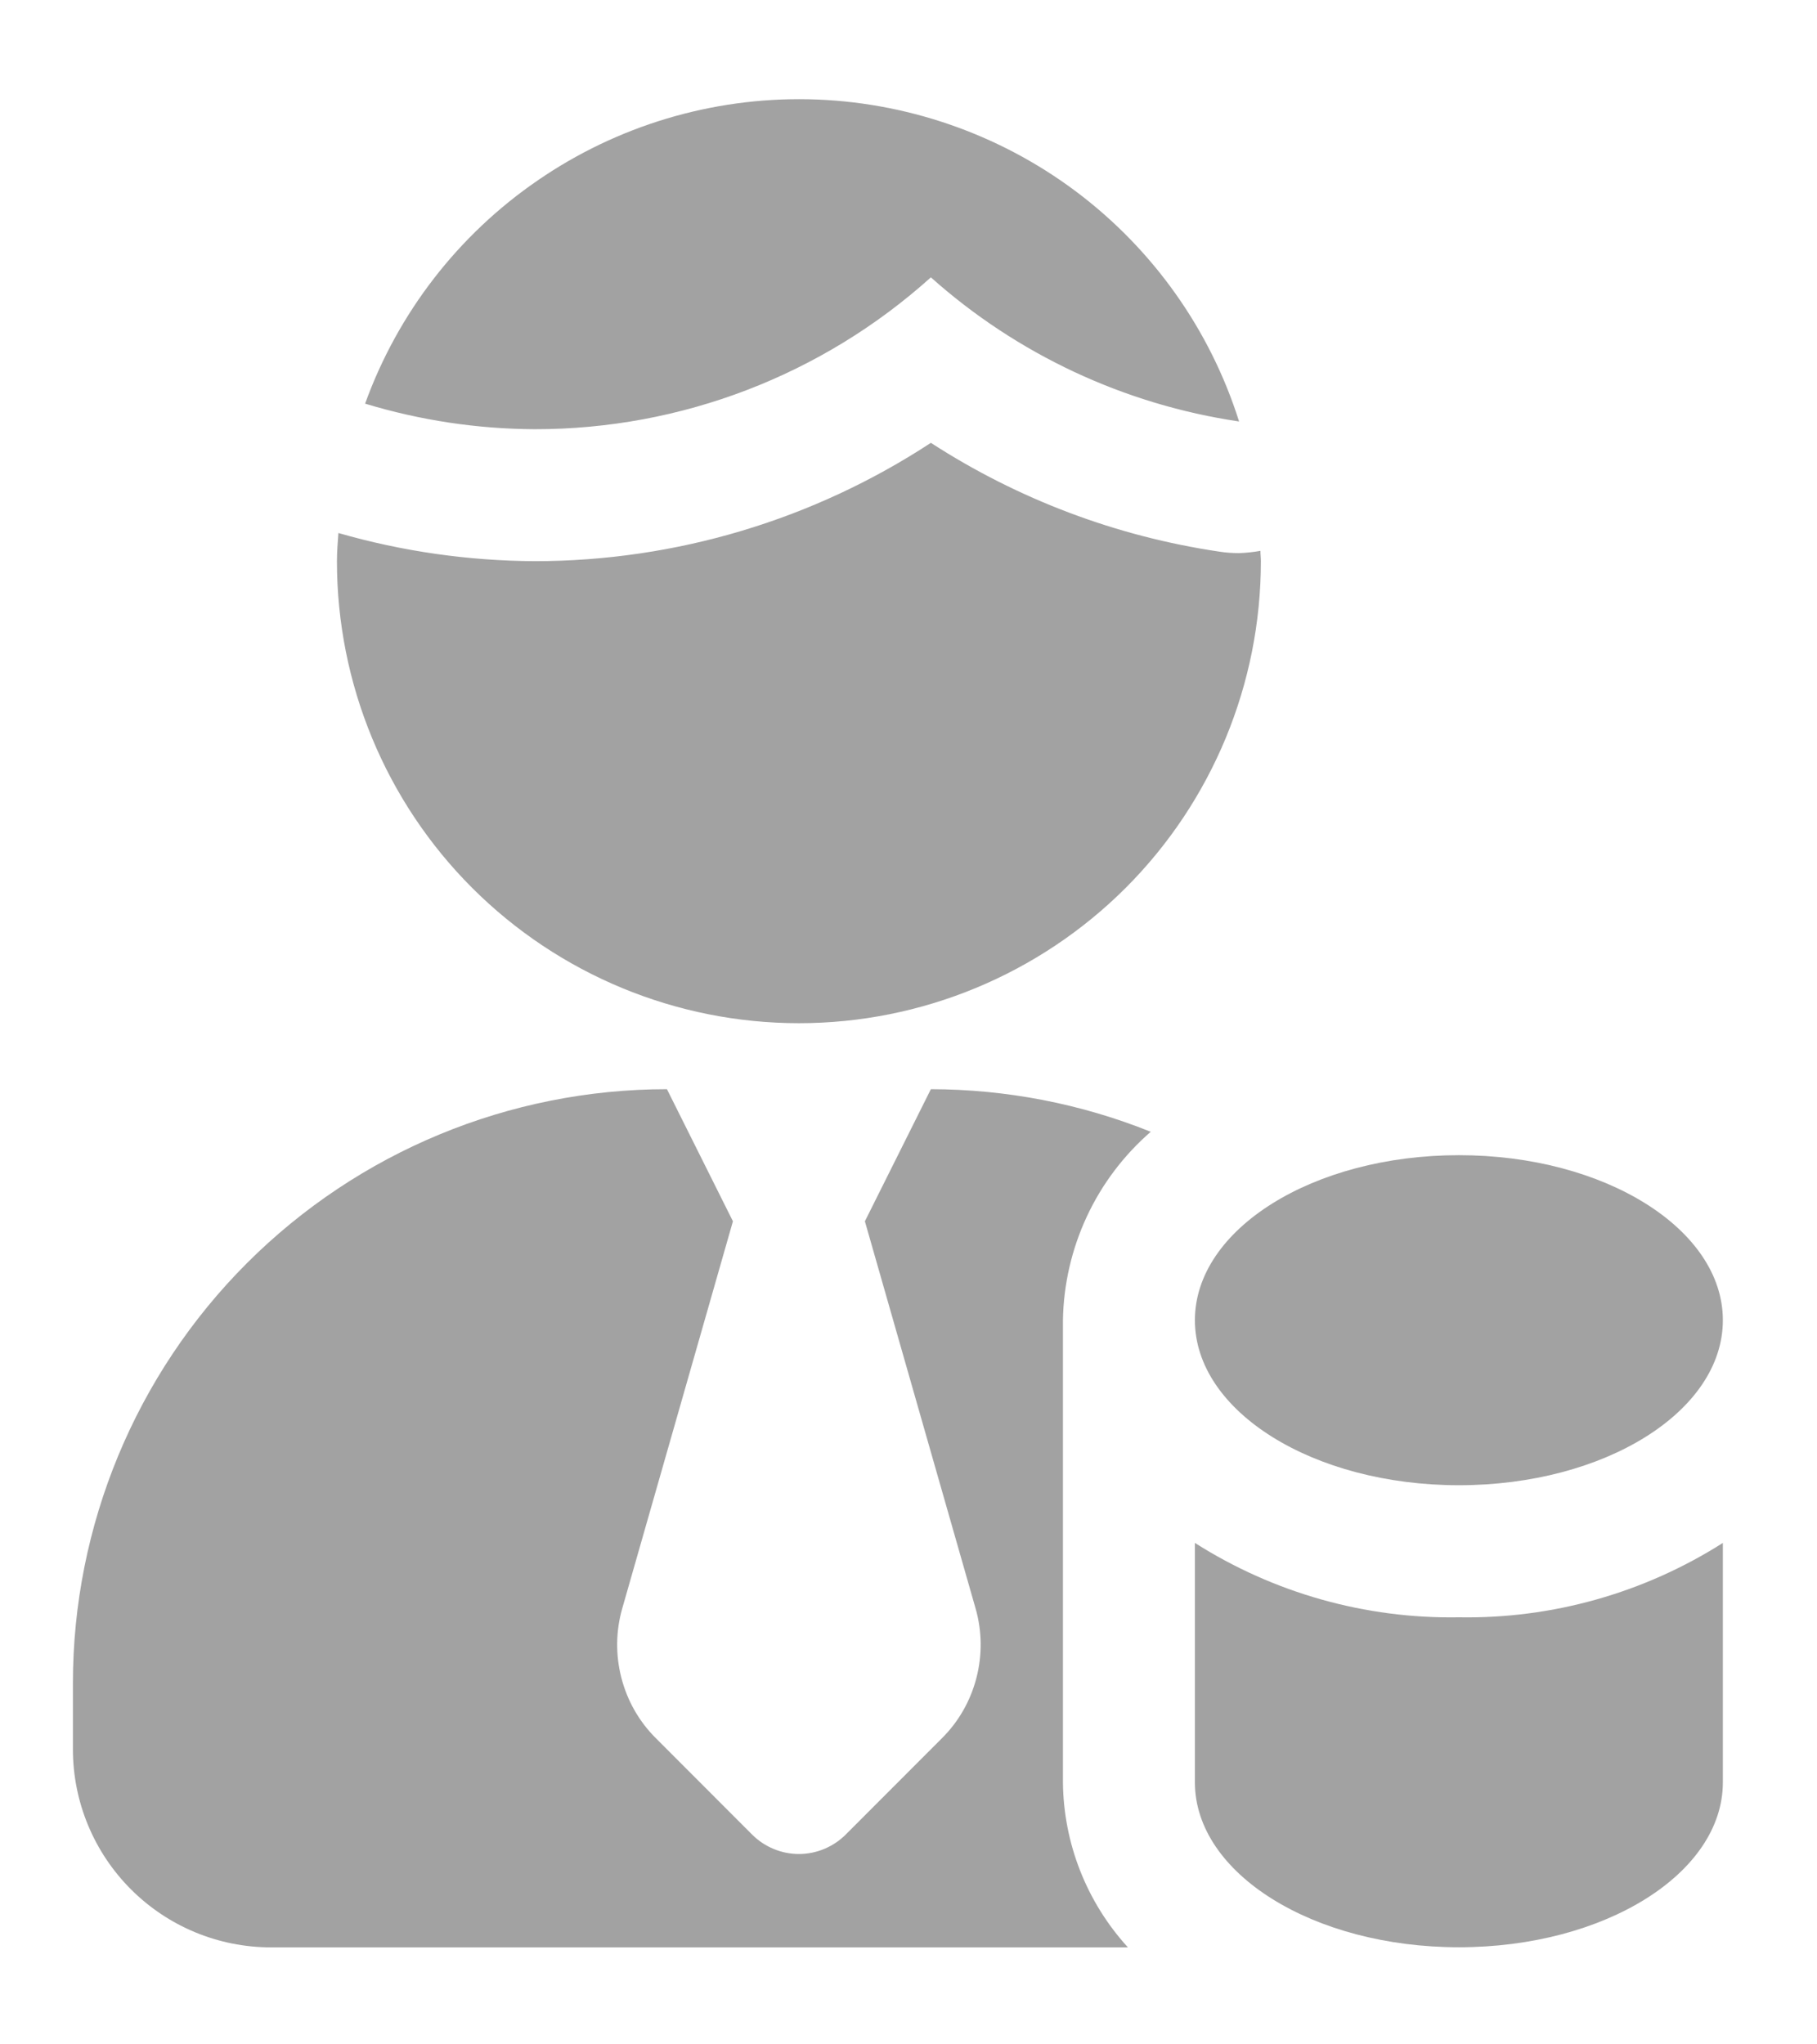 <svg width="16" height="18" viewBox="0 0 16 18" fill="none" xmlns="http://www.w3.org/2000/svg">
<path d="M10.911 4.87C10.853 4.87 10.795 4.866 10.737 4.857C9.832 4.723 8.966 4.397 8.197 3.899C7.161 4.578 5.949 4.94 4.71 4.941C4.125 4.938 3.542 4.855 2.98 4.693C2.974 4.775 2.967 4.857 2.967 4.941C2.967 6.02 3.395 7.055 4.158 7.818C4.921 8.58 5.956 9.009 7.035 9.009C8.114 9.009 9.149 8.58 9.912 7.818C10.675 7.055 11.103 6.02 11.103 4.941C11.103 4.91 11.099 4.883 11.099 4.85C11.037 4.861 10.974 4.868 10.911 4.87Z" fill="#A2A2A2"/>
<path d="M4.71 3.779C5.998 3.78 7.24 3.303 8.197 2.442C8.958 3.121 9.902 3.562 10.911 3.711C10.655 2.901 10.151 2.192 9.471 1.683C8.791 1.175 7.968 0.892 7.119 0.874C6.27 0.857 5.437 1.106 4.737 1.587C4.036 2.067 3.504 2.755 3.215 3.554C3.7 3.701 4.203 3.777 4.71 3.779Z" fill="#A2A2A2"/>
<path d="M12.847 14.24C12.024 14.254 11.216 14.026 10.522 13.585V15.693C10.522 16.495 11.563 17.145 12.847 17.145C14.13 17.145 15.171 16.495 15.171 15.693V13.585C14.477 14.026 13.669 14.254 12.847 14.24Z" fill="#A2A2A2"/>
<path d="M12.847 13.077C14.131 13.077 15.171 12.427 15.171 11.624C15.171 10.822 14.131 10.171 12.847 10.171C11.563 10.171 10.522 10.822 10.522 11.624C10.522 12.427 11.563 13.077 12.847 13.077Z" fill="#A2A2A2"/>
<path d="M9.36 15.693V11.624C9.365 11.309 9.437 10.998 9.57 10.712C9.703 10.426 9.895 10.172 10.133 9.965C9.518 9.718 8.861 9.591 8.197 9.59L7.616 10.753L8.591 14.163C8.648 14.362 8.65 14.573 8.598 14.774C8.546 14.975 8.442 15.158 8.295 15.304L7.446 16.154C7.337 16.262 7.189 16.324 7.035 16.324C6.881 16.324 6.733 16.262 6.624 16.154L5.775 15.304C5.628 15.158 5.524 14.975 5.472 14.774C5.42 14.573 5.422 14.362 5.479 14.163L6.454 10.753L5.873 9.59C4.485 9.59 3.155 10.141 2.174 11.122C1.193 12.103 0.642 13.434 0.642 14.821V15.402C0.642 15.864 0.826 16.308 1.153 16.635C1.48 16.962 1.923 17.146 2.386 17.146H9.932C9.569 16.748 9.365 16.231 9.36 15.693Z" fill="#A2A2A2"/>
</svg>
